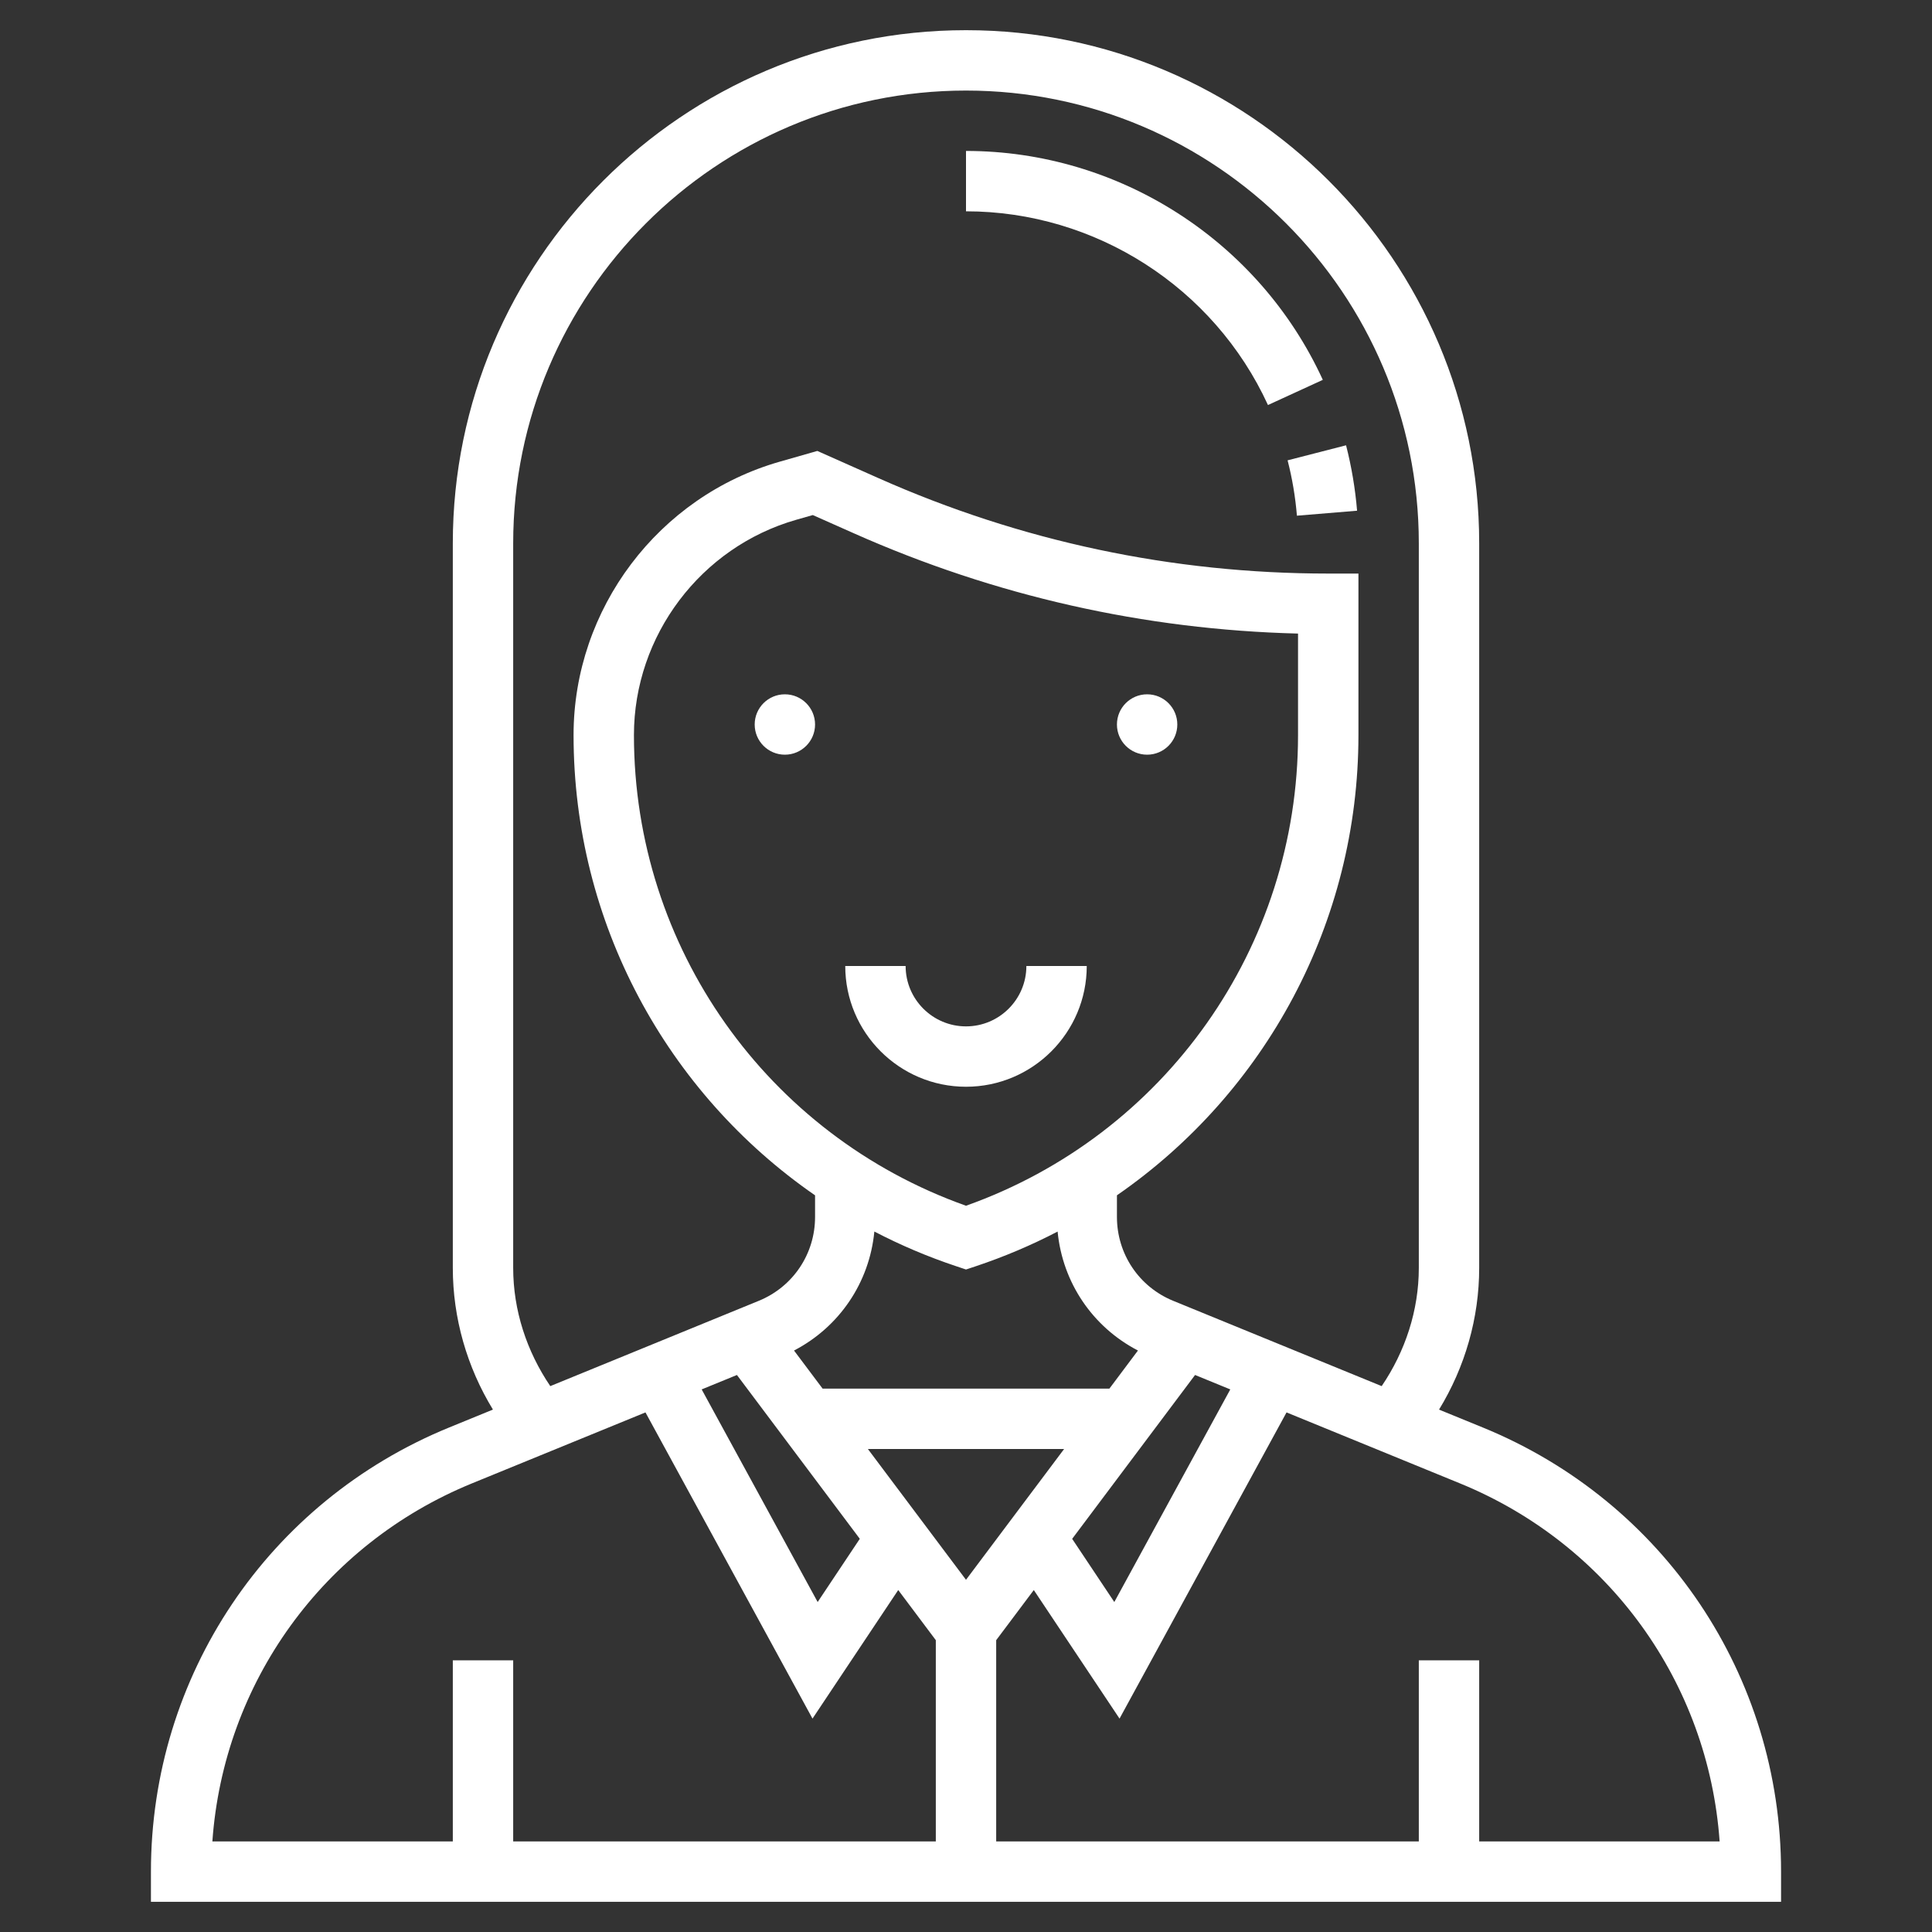 <svg id="Layer_5" enable-background="new 0 0 64 64" fill="#fff" height="512" viewBox="0 0 64 64" width="512" xmlns="http://www.w3.org/2000/svg"><rect x="0" y="0" width="64" height="64" fill="#333333" stroke="none"/><circle cx="26" cy="24" r="1"/><circle cx="38" cy="24" r="1"/><path d="m32 34c-1.103 0-2-.897-2-2h-2c0 2.206 1.794 4 4 4s4-1.794 4-4h-2c0 1.103-.897 2-2 2z"/><path d="m49.123 47.289-1.453-.594c.86-1.407 1.33-3.031 1.33-4.695v-24c0-9.374-7.626-17-17-17s-17 7.626-17 17v24c0 1.664.47 3.288 1.329 4.694l-1.452.594c-6 2.455-9.877 8.23-9.877 14.712v1h54v-1c0-6.482-3.877-12.257-9.877-14.711zm-32.123-5.289v-24c0-8.271 6.729-15 15-15s15 6.729 15 15v24c0 1.406-.447 2.763-1.23 3.917l-6.907-2.826c-1.132-.463-1.863-1.553-1.863-2.777v-.718c4.921-3.401 8-9.039 8-15.246v-5.35h-1c-5.167 0-10.182-1.064-14.904-3.163l-2.021-.899-1.243.355c-4.023 1.15-6.832 4.874-6.832 9.058 0 6.206 3.079 11.845 8 15.246v.718c0 1.224-.731 2.313-1.864 2.776l-6.907 2.826c-.782-1.154-1.229-2.511-1.229-3.917zm15 10.333-3.25-4.333h6.5zm0-12.391c-6.594-2.345-11-8.568-11-15.591 0-3.295 2.213-6.229 5.381-7.134l.544-.155 1.357.603c4.674 2.078 9.621 3.194 14.717 3.323v3.364c.001 7.023-4.405 13.246-10.999 15.59zm-3.036.854c.864.45 1.772.837 2.719 1.152l.317.106.316-.105c.947-.316 1.855-.702 2.719-1.152.162 1.687 1.156 3.16 2.661 3.941l-.946 1.262h-9.5l-.947-1.262c1.505-.782 2.499-2.255 2.661-3.942zm-4.552 4.752 4.07 5.427-1.396 2.094-3.842-7.043zm15.176 0 1.167.478-3.842 7.043-1.396-2.093zm-23.954 3.591 5.748-2.351 5.533 10.143 2.84-4.259 1.245 1.661v6.667h-14v-6h-2v6h-7.965c.373-5.255 3.665-9.842 8.599-11.861zm33.366 11.861v-6h-2v6h-14v-6.667l1.246-1.661 2.84 4.259 5.532-10.143 5.748 2.352c4.934 2.018 8.226 6.605 8.599 11.86z"/><path d="m42.962 17.083 1.993-.165c-.061-.732-.184-1.461-.365-2.167l-1.937.498c.154.597.258 1.214.309 1.834z"/><path d="m42.003 13.417 1.817-.834c-2.113-4.607-6.754-7.583-11.82-7.583v2c4.288 0 8.214 2.519 10.003 6.417z"/></svg>